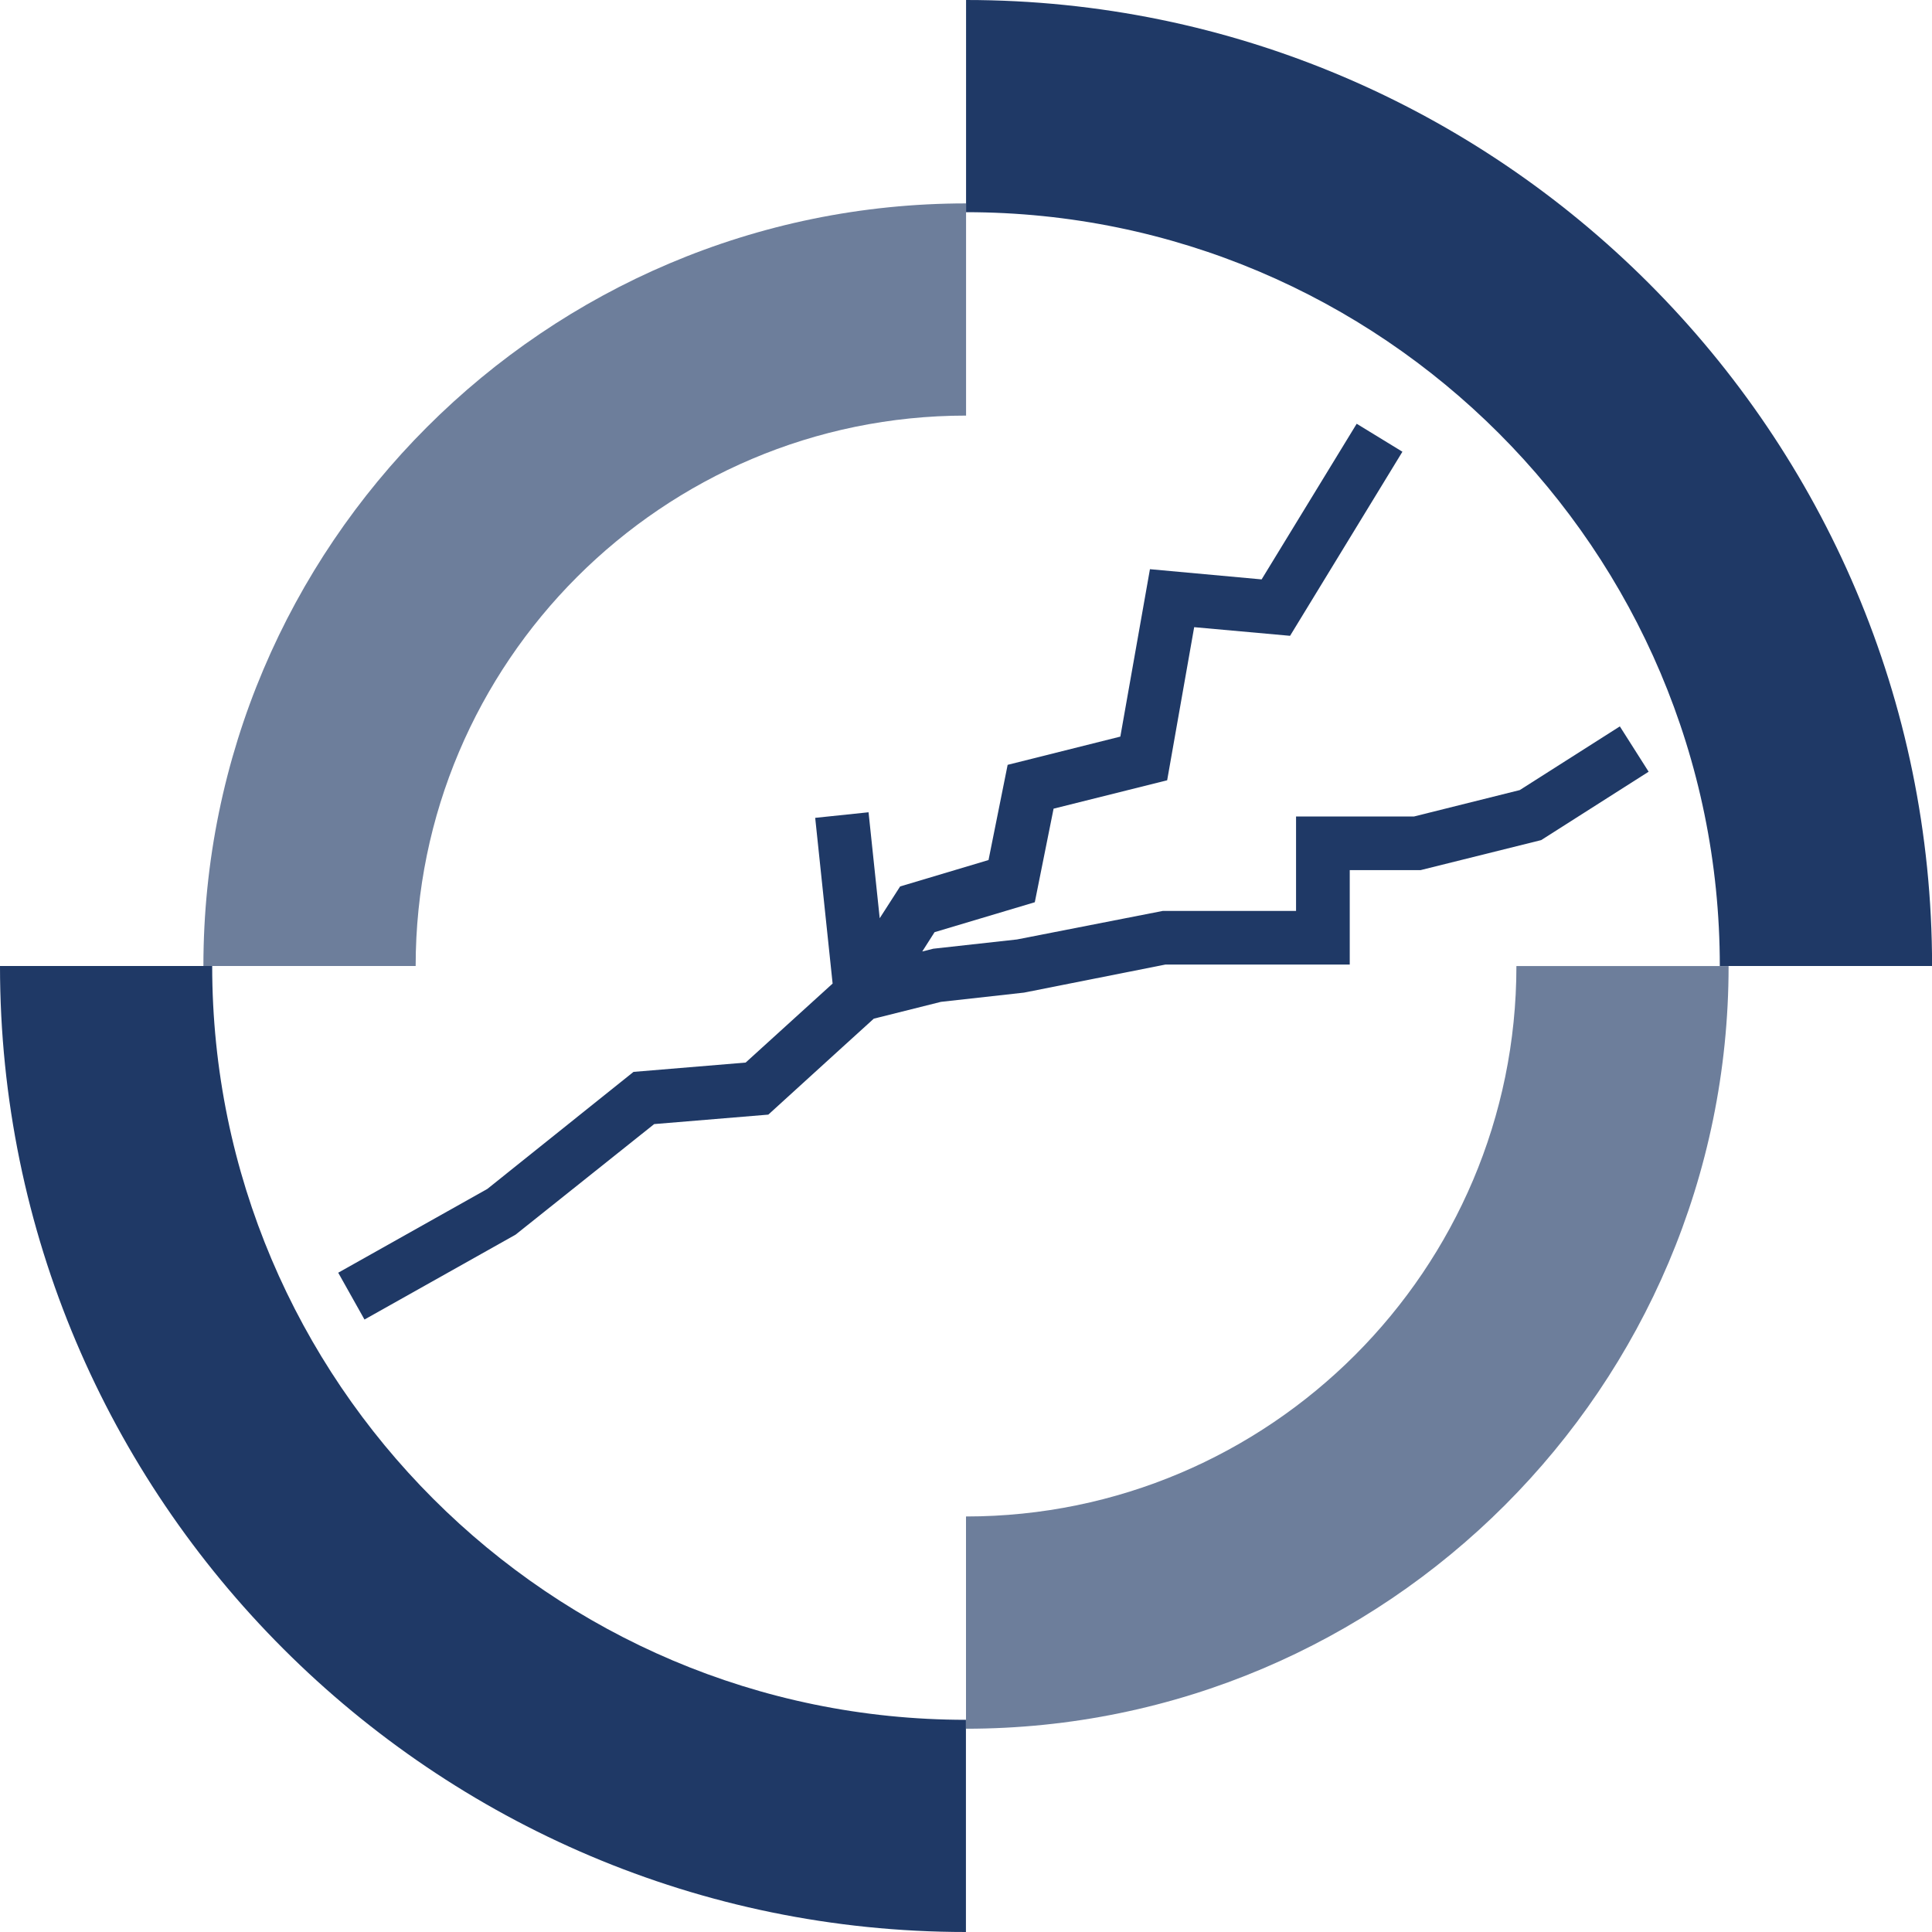 <?xml version="1.0" encoding="UTF-8"?><svg id="Layer_2" xmlns="http://www.w3.org/2000/svg" viewBox="0 0 283.9 283.9"><defs><style>.cls-1{fill:#1f3966;}.cls-2{opacity:.65;}</style></defs><g id="Layer_1-2"><polygon class="cls-1" points="242.26 113.4 226.47 123.45 208.75 127.86 198.34 127.86 198.34 141.74 171.24 141.74 150.48 145.86 138.26 147.22 129.32 149.46 128.4 149.69 123.73 153.93 112.9 163.79 96.13 165.18 75.76 181.43 53.56 193.9 49.7 187.02 71.61 174.71 93.09 157.51 109.57 156.14 122.35 144.53 119.79 120.18 127.63 119.36 129.27 134.93 132.27 130.26 145.26 126.38 148.07 112.39 164.63 108.24 168.98 83.64 185.39 85.14 199.36 62.27 206.08 66.38 189.57 93.43 175.48 92.16 171.51 114.66 154.82 118.83 152.06 132.58 137.33 136.98 135.52 139.82 137.14 139.41 149.44 138.05 170.85 133.86 190.45 133.86 190.45 119.98 207.78 119.98 223.32 116.1 238.03 106.74 242.26 113.4"/><path class="cls-1" d="M141.95,283.9C63.68,283.9,0,220.22,0,141.95h31.18c0,61.08,49.69,110.77,110.76,110.77v31.18Z"/><path class="cls-1" d="M283.9,141.95h-31.18c0-61.08-49.69-110.77-110.76-110.77V0c78.27,0,141.95,63.68,141.95,141.95Z"/><g class="cls-2"><path class="cls-1" d="M61.07,141.95h-31.18c0-61.79,50.27-112.06,112.07-112.06v31.18c-44.6,0-80.88,36.28-80.88,80.88Z"/><path class="cls-1" d="M141.95,254.02v-31.18c44.6,0,80.88-36.28,80.88-80.88h31.18c0,61.79-50.27,112.07-112.06,112.07Z"/></g></g></svg>